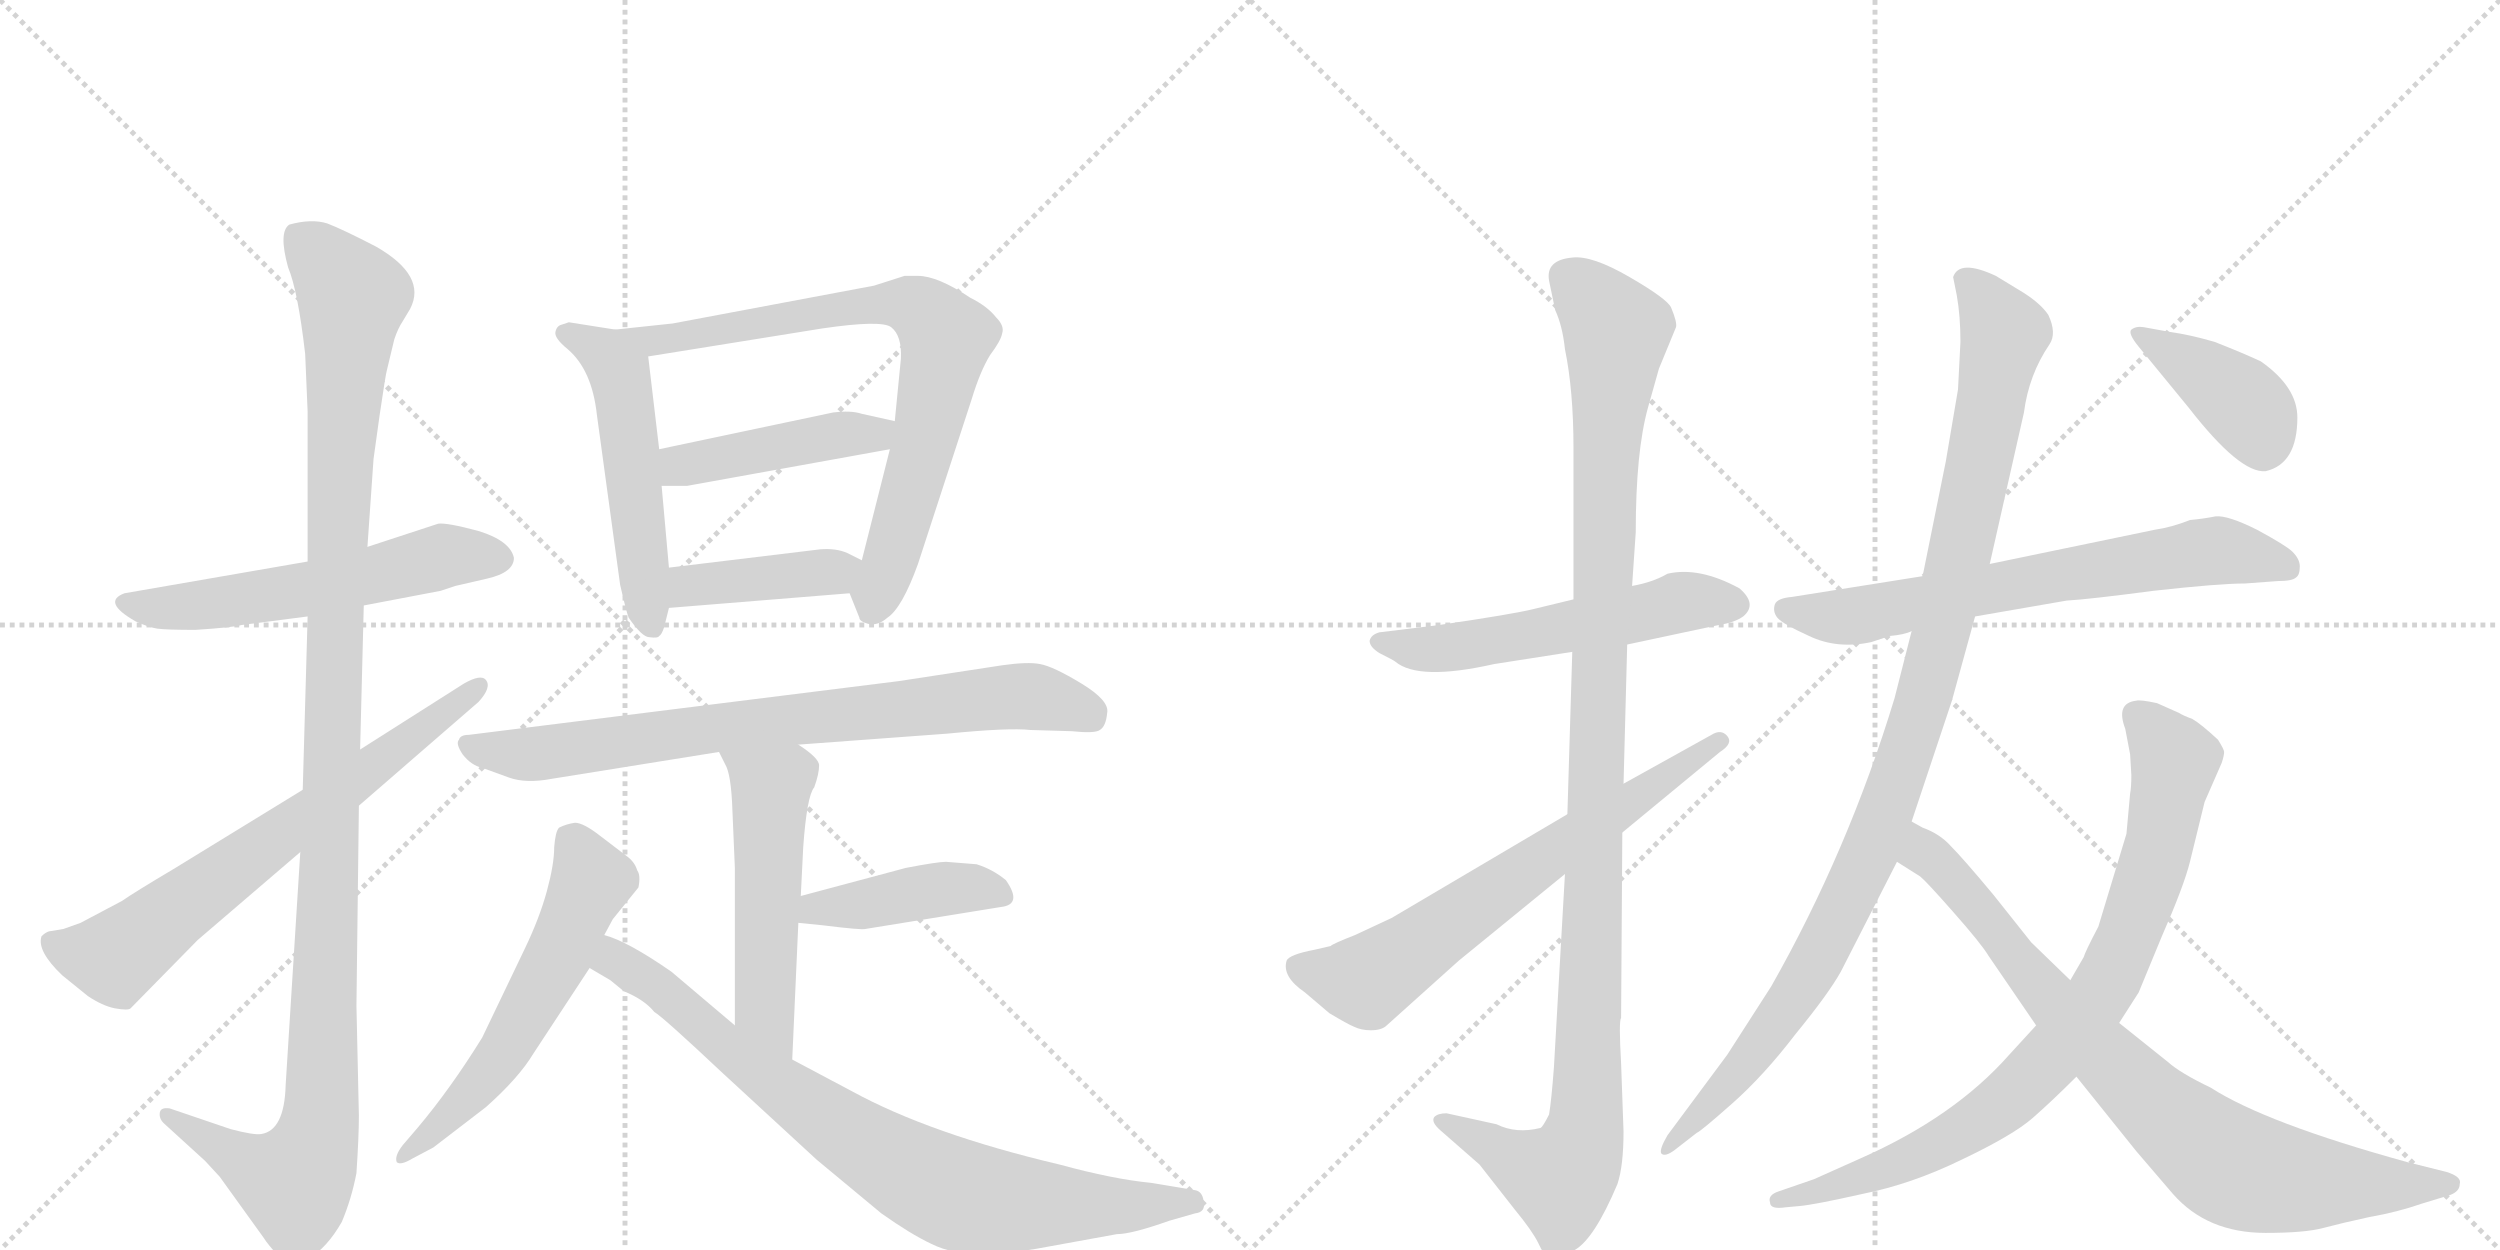 <svg version="1.1" viewBox="0 0 2048 1024" xmlns="http://www.w3.org/2000/svg">
  <g stroke="lightgray" stroke-dasharray="1,1" stroke-width="1" transform="scale(4, 4)">
    <line x1="0" y1="0" x2="256" y2="256"></line>
    <line x1="256" y1="0" x2="0" y2="256"></line>
    <line x1="128" y1="0" x2="128" y2="256"></line>
    <line x1="0" y1="128" x2="256" y2="128"></line>
    <line x1="256" y1="0" x2="512" y2="256"></line>
    <line x1="512" y1="0" x2="256" y2="256"></line>
    <line x1="384" y1="0" x2="384" y2="256"></line>
    <line x1="256" y1="128" x2="512" y2="128"></line>
  </g>
<g transform="scale(1, -1) translate(0, -850)">
   <style type="text/css">
    @keyframes keyframes0 {
      from {
       stroke: black;
       stroke-dashoffset: 564;
       stroke-width: 128;
       }
       65% {
       animation-timing-function: step-end;
       stroke: black;
       stroke-dashoffset: 0;
       stroke-width: 128;
       }
       to {
       stroke: black;
       stroke-width: 1024;
       }
       }
       #make-me-a-hanzi-animation-0 {
         animation: keyframes0 0.709s both;
         animation-delay: 0s;
         animation-timing-function: linear;
       }
    @keyframes keyframes1 {
      from {
       stroke: black;
       stroke-dashoffset: 1167;
       stroke-width: 128;
       }
       79% {
       animation-timing-function: step-end;
       stroke: black;
       stroke-dashoffset: 0;
       stroke-width: 128;
       }
       to {
       stroke: black;
       stroke-width: 1024;
       }
       }
       #make-me-a-hanzi-animation-1 {
         animation: keyframes1 1.2s both;
         animation-delay: 0.709s;
         animation-timing-function: linear;
       }
    @keyframes keyframes2 {
      from {
       stroke: black;
       stroke-dashoffset: 685;
       stroke-width: 128;
       }
       69% {
       animation-timing-function: step-end;
       stroke: black;
       stroke-dashoffset: 0;
       stroke-width: 128;
       }
       to {
       stroke: black;
       stroke-width: 1024;
       }
       }
       #make-me-a-hanzi-animation-2 {
         animation: keyframes2 0.807s both;
         animation-delay: 1.909s;
         animation-timing-function: linear;
       }
    @keyframes keyframes3 {
      from {
       stroke: black;
       stroke-dashoffset: 522;
       stroke-width: 128;
       }
       63% {
       animation-timing-function: step-end;
       stroke: black;
       stroke-dashoffset: 0;
       stroke-width: 128;
       }
       to {
       stroke: black;
       stroke-width: 1024;
       }
       }
       #make-me-a-hanzi-animation-3 {
         animation: keyframes3 0.675s both;
         animation-delay: 2.716s;
         animation-timing-function: linear;
       }
    @keyframes keyframes4 {
      from {
       stroke: black;
       stroke-dashoffset: 765;
       stroke-width: 128;
       }
       71% {
       animation-timing-function: step-end;
       stroke: black;
       stroke-dashoffset: 0;
       stroke-width: 128;
       }
       to {
       stroke: black;
       stroke-width: 1024;
       }
       }
       #make-me-a-hanzi-animation-4 {
         animation: keyframes4 0.873s both;
         animation-delay: 3.391s;
         animation-timing-function: linear;
       }
    @keyframes keyframes5 {
      from {
       stroke: black;
       stroke-dashoffset: 441;
       stroke-width: 128;
       }
       59% {
       animation-timing-function: step-end;
       stroke: black;
       stroke-dashoffset: 0;
       stroke-width: 128;
       }
       to {
       stroke: black;
       stroke-width: 1024;
       }
       }
       #make-me-a-hanzi-animation-5 {
         animation: keyframes5 0.609s both;
         animation-delay: 4.264s;
         animation-timing-function: linear;
       }
    @keyframes keyframes6 {
      from {
       stroke: black;
       stroke-dashoffset: 403;
       stroke-width: 128;
       }
       57% {
       animation-timing-function: step-end;
       stroke: black;
       stroke-dashoffset: 0;
       stroke-width: 128;
       }
       to {
       stroke: black;
       stroke-width: 1024;
       }
       }
       #make-me-a-hanzi-animation-6 {
         animation: keyframes6 0.578s both;
         animation-delay: 4.872s;
         animation-timing-function: linear;
       }
    @keyframes keyframes7 {
      from {
       stroke: black;
       stroke-dashoffset: 773;
       stroke-width: 128;
       }
       72% {
       animation-timing-function: step-end;
       stroke: black;
       stroke-dashoffset: 0;
       stroke-width: 128;
       }
       to {
       stroke: black;
       stroke-width: 1024;
       }
       }
       #make-me-a-hanzi-animation-7 {
         animation: keyframes7 0.879s both;
         animation-delay: 5.45s;
         animation-timing-function: linear;
       }
    @keyframes keyframes8 {
      from {
       stroke: black;
       stroke-dashoffset: 520;
       stroke-width: 128;
       }
       63% {
       animation-timing-function: step-end;
       stroke: black;
       stroke-dashoffset: 0;
       stroke-width: 128;
       }
       to {
       stroke: black;
       stroke-width: 1024;
       }
       }
       #make-me-a-hanzi-animation-8 {
         animation: keyframes8 0.673s both;
         animation-delay: 6.329s;
         animation-timing-function: linear;
       }
    @keyframes keyframes9 {
      from {
       stroke: black;
       stroke-dashoffset: 420;
       stroke-width: 128;
       }
       58% {
       animation-timing-function: step-end;
       stroke: black;
       stroke-dashoffset: 0;
       stroke-width: 128;
       }
       to {
       stroke: black;
       stroke-width: 1024;
       }
       }
       #make-me-a-hanzi-animation-9 {
         animation: keyframes9 0.592s both;
         animation-delay: 7.003s;
         animation-timing-function: linear;
       }
    @keyframes keyframes10 {
      from {
       stroke: black;
       stroke-dashoffset: 572;
       stroke-width: 128;
       }
       65% {
       animation-timing-function: step-end;
       stroke: black;
       stroke-dashoffset: 0;
       stroke-width: 128;
       }
       to {
       stroke: black;
       stroke-width: 1024;
       }
       }
       #make-me-a-hanzi-animation-10 {
         animation: keyframes10 0.715s both;
         animation-delay: 7.594s;
         animation-timing-function: linear;
       }
    @keyframes keyframes11 {
      from {
       stroke: black;
       stroke-dashoffset: 802;
       stroke-width: 128;
       }
       72% {
       animation-timing-function: step-end;
       stroke: black;
       stroke-dashoffset: 0;
       stroke-width: 128;
       }
       to {
       stroke: black;
       stroke-width: 1024;
       }
       }
       #make-me-a-hanzi-animation-11 {
         animation: keyframes11 0.903s both;
         animation-delay: 8.31s;
         animation-timing-function: linear;
       }
    @keyframes keyframes12 {
      from {
       stroke: black;
       stroke-dashoffset: 550;
       stroke-width: 128;
       }
       64% {
       animation-timing-function: step-end;
       stroke: black;
       stroke-dashoffset: 0;
       stroke-width: 128;
       }
       to {
       stroke: black;
       stroke-width: 1024;
       }
       }
       #make-me-a-hanzi-animation-12 {
         animation: keyframes12 0.698s both;
         animation-delay: 9.213s;
         animation-timing-function: linear;
       }
    @keyframes keyframes13 {
      from {
       stroke: black;
       stroke-dashoffset: 1122;
       stroke-width: 128;
       }
       79% {
       animation-timing-function: step-end;
       stroke: black;
       stroke-dashoffset: 0;
       stroke-width: 128;
       }
       to {
       stroke: black;
       stroke-width: 1024;
       }
       }
       #make-me-a-hanzi-animation-13 {
         animation: keyframes13 1.163s both;
         animation-delay: 9.91s;
         animation-timing-function: linear;
       }
    @keyframes keyframes14 {
      from {
       stroke: black;
       stroke-dashoffset: 661;
       stroke-width: 128;
       }
       68% {
       animation-timing-function: step-end;
       stroke: black;
       stroke-dashoffset: 0;
       stroke-width: 128;
       }
       to {
       stroke: black;
       stroke-width: 1024;
       }
       }
       #make-me-a-hanzi-animation-14 {
         animation: keyframes14 0.788s both;
         animation-delay: 11.073s;
         animation-timing-function: linear;
       }
    @keyframes keyframes15 {
      from {
       stroke: black;
       stroke-dashoffset: 671;
       stroke-width: 128;
       }
       69% {
       animation-timing-function: step-end;
       stroke: black;
       stroke-dashoffset: 0;
       stroke-width: 128;
       }
       to {
       stroke: black;
       stroke-width: 1024;
       }
       }
       #make-me-a-hanzi-animation-15 {
         animation: keyframes15 0.796s both;
         animation-delay: 11.861s;
         animation-timing-function: linear;
       }
    @keyframes keyframes16 {
      from {
       stroke: black;
       stroke-dashoffset: 1041;
       stroke-width: 128;
       }
       77% {
       animation-timing-function: step-end;
       stroke: black;
       stroke-dashoffset: 0;
       stroke-width: 128;
       }
       to {
       stroke: black;
       stroke-width: 1024;
       }
       }
       #make-me-a-hanzi-animation-16 {
         animation: keyframes16 1.097s both;
         animation-delay: 12.657s;
         animation-timing-function: linear;
       }
    @keyframes keyframes17 {
      from {
       stroke: black;
       stroke-dashoffset: 824;
       stroke-width: 128;
       }
       73% {
       animation-timing-function: step-end;
       stroke: black;
       stroke-dashoffset: 0;
       stroke-width: 128;
       }
       to {
       stroke: black;
       stroke-width: 1024;
       }
       }
       #make-me-a-hanzi-animation-17 {
         animation: keyframes17 0.921s both;
         animation-delay: 13.754s;
         animation-timing-function: linear;
       }
    @keyframes keyframes18 {
      from {
       stroke: black;
       stroke-dashoffset: 815;
       stroke-width: 128;
       }
       73% {
       animation-timing-function: step-end;
       stroke: black;
       stroke-dashoffset: 0;
       stroke-width: 128;
       }
       to {
       stroke: black;
       stroke-width: 1024;
       }
       }
       #make-me-a-hanzi-animation-18 {
         animation: keyframes18 0.913s both;
         animation-delay: 14.675s;
         animation-timing-function: linear;
       }
    @keyframes keyframes19 {
      from {
       stroke: black;
       stroke-dashoffset: 398;
       stroke-width: 128;
       }
       56% {
       animation-timing-function: step-end;
       stroke: black;
       stroke-dashoffset: 0;
       stroke-width: 128;
       }
       to {
       stroke: black;
       stroke-width: 1024;
       }
       }
       #make-me-a-hanzi-animation-19 {
         animation: keyframes19 0.574s both;
         animation-delay: 15.588s;
         animation-timing-function: linear;
       }
</style>
<path d="M 252 390 L 102 364 Q 83 357 111 341 Q 122 336 129 335 Q 137 334 160 334 Q 191 336 198 338 L 252 345 L 298 354 L 361 366 L 373 370 L 399 376 Q 421 381 421 393 Q 418 407 392 415 Q 366 422 359 421 L 301 402 L 252 390 Z" fill="lightgray"></path> 
<path d="M 317 547 L 323 572 Q 326 581 330 587 L 336 597 Q 350 624 308 648 Q 281 662 268 667 Q 255 671 237 666 Q 228 660 236 631 Q 244 612 250 560 L 252 513 L 252 390 L 252 345 L 248 203 L 246 152 L 234 -39 Q 233 -76 214 -79 Q 208 -80 189 -75 L 139 -58 Q 132 -57 131 -61 Q 130 -66 134 -70 L 168 -101 L 180 -114 L 216 -164 Q 219 -169 229 -180 Q 239 -191 253 -181 Q 268 -172 280 -151 Q 288 -132 292 -111 Q 294 -81 294 -64 L 292 26 L 294 190 L 295 236 L 298 354 L 301 402 L 306 474 L 311 510 Q 316 544 317 547 Z" fill="lightgray"></path> 
<path d="M 248 203 L 142 138 Q 110 119 100 112 L 66 94 L 52 89 L 40 87 Q 37 86 34 83 Q 30 71 51 51 L 72 34 Q 84 26 94 24 Q 105 22 107 24 L 162 80 L 246 152 L 294 190 L 392 275 Q 403 287 398 293 Q 394 298 380 290 L 295 236 L 248 203 Z" fill="lightgray"></path> 
<path d="M 504 580 L 466 586 L 460 584 Q 456 583 455 578 Q 454 573 465 564 Q 485 547 489 510 L 508 371 Q 513 349 515 344 Q 526 328 532 328 Q 539 327 540 329 Q 542 330 544 336 L 548 352 L 548 385 L 542 452 L 540 482 L 531 558 C 529 576 529 576 504 580 Z" fill="lightgray"></path> 
<path d="M 696 364 L 704 344 Q 704 341 711 339 Q 719 337 727 344 Q 739 352 752 388 L 796 523 Q 803 546 811 559 Q 820 571 821 577 Q 823 583 816 590 Q 809 599 795 606 Q 768 624 752 624 L 741 624 L 716 616 L 551 585 L 504 580 C 474 577 501 553 531 558 L 674 581 Q 722 588 730 582 Q 739 575 738 556 L 733 505 L 729 482 L 706 391 C 699 362 694 369 696 364 Z" fill="lightgray"></path> 
<path d="M 682 512 L 540 482 C 511 476 512 452 542 452 L 563 452 L 729 482 C 759 487 762 498 733 505 L 706 511 Q 697 514 682 512 Z" fill="lightgray"></path> 
<path d="M 548 352 L 696 364 C 726 366 733 378 706 391 L 694 397 Q 685 401 672 400 L 548 385 C 518 381 518 350 548 352 Z" fill="lightgray"></path> 
<path d="M 654 240 L 776 249 Q 827 254 844 252 L 878 251 Q 897 249 901 252 Q 906 255 907 266 Q 909 276 886 290 Q 863 304 852 306 Q 842 308 821 305 L 736 292 L 384 248 Q 377 248 376 244 Q 373 241 379 232 Q 386 223 395 221 L 417 213 Q 431 208 452 212 L 589 234 L 654 240 Z" fill="lightgray"></path> 
<path d="M 656 116 L 658 156 Q 661 198 667 205 Q 671 216 671 223 Q 671 229 654 240 C 629 257 576 261 589 234 L 594 224 Q 599 216 600 186 L 602 139 L 602 10 C 602 -20 648 -48 649 -18 L 654 94 L 656 116 Z" fill="lightgray"></path> 
<path d="M 800 142 L 775 144 Q 768 144 742 139 L 656 116 C 627 108 624 97 654 94 L 674 92 Q 706 88 709 89 L 820 107 Q 838 109 824 129 Q 813 138 800 142 Z" fill="lightgray"></path> 
<path d="M 495 84 L 502 97 L 523 123 Q 525 133 522 137 Q 520 144 513 149 L 492 165 Q 478 176 471 176 Q 464 175 458 172 Q 455 169 454 156 Q 454 142 448 120 Q 442 98 430 73 L 395 0 Q 369 -42 342 -74 L 330 -88 Q 323 -97 325 -102 Q 328 -105 338 -99 L 355 -90 L 398 -57 Q 425 -33 437 -13 L 483 57 L 495 84 Z" fill="lightgray"></path> 
<path d="M 602 10 L 550 54 Q 514 79 495 84 C 467 95 457 72 483 57 L 500 47 L 511 38 Q 528 31 536 21 Q 543 17 593 -30 L 669 -100 L 722 -144 Q 746 -161 763 -169 Q 781 -178 806 -177 Q 832 -176 849 -173 L 915 -161 Q 927 -161 958 -150 L 979 -144 Q 988 -143 986 -134 Q 985 -126 979 -125 L 943 -119 Q 912 -116 868 -104 Q 762 -79 698 -44 L 649 -18 L 602 10 Z" fill="lightgray"></path> 
<path d="M 1289 359 L 1256 351 Q 1240 347 1179 338 L 1130 332 Q 1123 330 1122 325 Q 1122 320 1130 315 Q 1142 309 1143 308 Q 1162 292 1224 306 L 1288 316 L 1333 322 L 1408 338 Q 1421 340 1428 345 Q 1440 355 1425 368 Q 1392 386 1366 380 Q 1354 373 1337 370 L 1289 359 Z" fill="lightgray"></path> 
<path d="M 1337 370 L 1340 414 Q 1340 480 1350 516 L 1359 548 L 1373 582 Q 1374 586 1369 598 Q 1366 605 1335 623 Q 1304 641 1288 639 Q 1266 637 1269 620 L 1274 596 Q 1280 583 1282 564 Q 1289 530 1289 483 L 1289 359 L 1288 316 L 1284 183 L 1282 134 L 1273 -24 Q 1271 -51 1269 -63 Q 1264 -73 1262 -74 Q 1242 -79 1226 -71 L 1185 -62 Q 1178 -62 1175 -65 Q 1172 -69 1180 -76 L 1212 -104 L 1241 -141 Q 1255 -158 1260 -168 Q 1265 -179 1269 -181 Q 1274 -184 1290 -174 Q 1306 -165 1325 -120 Q 1330 -105 1330 -77 L 1328 -21 Q 1326 14 1328 16 L 1329 168 L 1330 208 L 1333 322 L 1337 370 Z" fill="lightgray"></path> 
<path d="M 1284 183 L 1140 98 L 1110 84 Q 1092 77 1090 75 L 1077 72 Q 1056 68 1054 63 Q 1050 50 1069 37 L 1089 20 Q 1104 11 1109 9 Q 1115 6 1123 6 Q 1132 6 1136 10 L 1195 63 L 1282 134 L 1329 168 L 1409 234 Q 1420 241 1415 247 Q 1410 253 1402 248 L 1330 208 L 1284 183 Z" fill="lightgray"></path> 
<path d="M 1575 378 L 1468 361 Q 1456 360 1454 355 Q 1452 349 1456 344 Q 1460 339 1482 329 Q 1505 318 1533 324 L 1548 329 Q 1560 330 1566 333 L 1618 345 L 1693 358 Q 1711 359 1764 366 Q 1818 372 1839 372 L 1866 374 Q 1878 374 1881 377 Q 1884 379 1884 386 Q 1884 392 1878 398 Q 1873 403 1849 416 Q 1825 428 1815 427 Q 1805 425 1794 424 Q 1779 418 1765 416 L 1630 388 L 1575 378 Z" fill="lightgray"></path> 
<path d="M 1658 610 L 1635 624 Q 1605 638 1600 623 L 1603 608 Q 1606 591 1606 570 L 1604 531 L 1594 472 L 1575 378 L 1566 333 L 1552 278 Q 1514 153 1451 42 L 1415 -14 L 1366 -80 Q 1359 -92 1361 -95 Q 1364 -98 1372 -92 L 1390 -78 Q 1393 -77 1419 -54 Q 1445 -31 1471 3 Q 1498 36 1508 54 L 1554 144 L 1566 177 L 1599 276 L 1618 345 L 1630 388 L 1658 512 Q 1662 543 1679 568 Q 1685 577 1678 592 Q 1672 601 1658 610 Z" fill="lightgray"></path> 
<path d="M 1668 10 L 1646 -14 Q 1601 -65 1524 -99 L 1486 -116 L 1457 -126 Q 1448 -129 1450 -135 Q 1450 -141 1463 -139 L 1474 -138 Q 1486 -137 1526 -128 Q 1566 -120 1607 -100 Q 1649 -80 1665 -66 Q 1681 -52 1701 -32 L 1736 12 L 1752 37 L 1771 83 Q 1789 124 1794 144 L 1806 193 L 1820 225 Q 1822 231 1822 234 Q 1822 236 1817 244 Q 1803 257 1796 261 Q 1788 264 1785 266 L 1767 274 Q 1753 277 1750 276 Q 1733 274 1741 253 L 1745 232 L 1746 215 Q 1746 205 1745 200 L 1742 167 L 1719 91 Q 1708 70 1707 66 L 1696 47 L 1668 10 Z" fill="lightgray"></path> 
<path d="M 1554 144 L 1573 132 Q 1578 128 1600 103 Q 1623 77 1629 67 L 1668 10 L 1701 -32 L 1750 -93 L 1780 -128 Q 1808 -160 1856 -160 Q 1888 -160 1903 -156 Q 1918 -152 1941 -147 Q 1964 -143 1984 -136 L 2007 -129 Q 2015 -126 2015 -120 Q 2017 -114 2004 -110 L 1972 -102 Q 1856 -70 1811 -41 Q 1786 -29 1776 -20 L 1736 12 L 1696 47 L 1664 78 L 1633 117 Q 1608 147 1598 157 Q 1589 167 1575 172 L 1566 177 C 1539 190 1529 160 1554 144 Z" fill="lightgray"></path> 
<path d="M 1752 566 L 1793 516 Q 1835 462 1856 464 Q 1882 470 1882 508 Q 1882 533 1852 554 Q 1837 561 1814 570 Q 1793 576 1778 578 L 1756 582 Q 1750 583 1746 580 Q 1743 577 1752 566 Z" fill="lightgray"></path> 
      <clipPath id="make-me-a-hanzi-clip-0">
      <path d="M 252 390 L 102 364 Q 83 357 111 341 Q 122 336 129 335 Q 137 334 160 334 Q 191 336 198 338 L 252 345 L 298 354 L 361 366 L 373 370 L 399 376 Q 421 381 421 393 Q 418 407 392 415 Q 366 422 359 421 L 301 402 L 252 390 Z" fill="lightgray"></path>
      </clipPath>
      <path clip-path="url(#make-me-a-hanzi-clip-0)" d="M 107 353 L 151 352 L 242 365 L 367 395 L 410 393 " fill="none" id="make-me-a-hanzi-animation-0" stroke-dasharray="436 872" stroke-linecap="round"></path>

      <clipPath id="make-me-a-hanzi-clip-1">
      <path d="M 317 547 L 323 572 Q 326 581 330 587 L 336 597 Q 350 624 308 648 Q 281 662 268 667 Q 255 671 237 666 Q 228 660 236 631 Q 244 612 250 560 L 252 513 L 252 390 L 252 345 L 248 203 L 246 152 L 234 -39 Q 233 -76 214 -79 Q 208 -80 189 -75 L 139 -58 Q 132 -57 131 -61 Q 130 -66 134 -70 L 168 -101 L 180 -114 L 216 -164 Q 219 -169 229 -180 Q 239 -191 253 -181 Q 268 -172 280 -151 Q 288 -132 292 -111 Q 294 -81 294 -64 L 292 26 L 294 190 L 295 236 L 298 354 L 301 402 L 306 474 L 311 510 Q 316 544 317 547 Z" fill="lightgray"></path>
      </clipPath>
      <path clip-path="url(#make-me-a-hanzi-clip-1)" d="M 247 655 L 289 605 L 278 475 L 262 -70 L 254 -99 L 240 -118 L 205 -105 L 137 -64 " fill="none" id="make-me-a-hanzi-animation-1" stroke-dasharray="1039 2078" stroke-linecap="round"></path>

      <clipPath id="make-me-a-hanzi-clip-2">
      <path d="M 248 203 L 142 138 Q 110 119 100 112 L 66 94 L 52 89 L 40 87 Q 37 86 34 83 Q 30 71 51 51 L 72 34 Q 84 26 94 24 Q 105 22 107 24 L 162 80 L 246 152 L 294 190 L 392 275 Q 403 287 398 293 Q 394 298 380 290 L 295 236 L 248 203 Z" fill="lightgray"></path>
      </clipPath>
      <path clip-path="url(#make-me-a-hanzi-clip-2)" d="M 41 79 L 59 70 L 94 65 L 393 289 " fill="none" id="make-me-a-hanzi-animation-2" stroke-dasharray="557 1114" stroke-linecap="round"></path>

      <clipPath id="make-me-a-hanzi-clip-3">
      <path d="M 504 580 L 466 586 L 460 584 Q 456 583 455 578 Q 454 573 465 564 Q 485 547 489 510 L 508 371 Q 513 349 515 344 Q 526 328 532 328 Q 539 327 540 329 Q 542 330 544 336 L 548 352 L 548 385 L 542 452 L 540 482 L 531 558 C 529 576 529 576 504 580 Z" fill="lightgray"></path>
      </clipPath>
      <path clip-path="url(#make-me-a-hanzi-clip-3)" d="M 462 577 L 496 559 L 507 543 L 535 337 " fill="none" id="make-me-a-hanzi-animation-3" stroke-dasharray="394 788" stroke-linecap="round"></path>

      <clipPath id="make-me-a-hanzi-clip-4">
      <path d="M 696 364 L 704 344 Q 704 341 711 339 Q 719 337 727 344 Q 739 352 752 388 L 796 523 Q 803 546 811 559 Q 820 571 821 577 Q 823 583 816 590 Q 809 599 795 606 Q 768 624 752 624 L 741 624 L 716 616 L 551 585 L 504 580 C 474 577 501 553 531 558 L 674 581 Q 722 588 730 582 Q 739 575 738 556 L 733 505 L 729 482 L 706 391 C 699 362 694 369 696 364 Z" fill="lightgray"></path>
      </clipPath>
      <path clip-path="url(#make-me-a-hanzi-clip-4)" d="M 512 580 L 536 570 L 727 602 L 747 600 L 770 582 L 775 572 L 759 494 L 715 351 " fill="none" id="make-me-a-hanzi-animation-4" stroke-dasharray="637 1274" stroke-linecap="round"></path>

      <clipPath id="make-me-a-hanzi-clip-5">
      <path d="M 682 512 L 540 482 C 511 476 512 452 542 452 L 563 452 L 729 482 C 759 487 762 498 733 505 L 706 511 Q 697 514 682 512 Z" fill="lightgray"></path>
      </clipPath>
      <path clip-path="url(#make-me-a-hanzi-clip-5)" d="M 547 460 L 565 470 L 679 493 L 716 494 L 725 500 " fill="none" id="make-me-a-hanzi-animation-5" stroke-dasharray="313 626" stroke-linecap="round"></path>

      <clipPath id="make-me-a-hanzi-clip-6">
      <path d="M 548 352 L 696 364 C 726 366 733 378 706 391 L 694 397 Q 685 401 672 400 L 548 385 C 518 381 518 350 548 352 Z" fill="lightgray"></path>
      </clipPath>
      <path clip-path="url(#make-me-a-hanzi-clip-6)" d="M 555 358 L 573 372 L 683 381 L 696 387 " fill="none" id="make-me-a-hanzi-animation-6" stroke-dasharray="275 550" stroke-linecap="round"></path>

      <clipPath id="make-me-a-hanzi-clip-7">
      <path d="M 654 240 L 776 249 Q 827 254 844 252 L 878 251 Q 897 249 901 252 Q 906 255 907 266 Q 909 276 886 290 Q 863 304 852 306 Q 842 308 821 305 L 736 292 L 384 248 Q 377 248 376 244 Q 373 241 379 232 Q 386 223 395 221 L 417 213 Q 431 208 452 212 L 589 234 L 654 240 Z" fill="lightgray"></path>
      </clipPath>
      <path clip-path="url(#make-me-a-hanzi-clip-7)" d="M 383 239 L 434 232 L 593 255 L 830 279 L 856 278 L 894 263 " fill="none" id="make-me-a-hanzi-animation-7" stroke-dasharray="645 1290" stroke-linecap="round"></path>

      <clipPath id="make-me-a-hanzi-clip-8">
      <path d="M 656 116 L 658 156 Q 661 198 667 205 Q 671 216 671 223 Q 671 229 654 240 C 629 257 576 261 589 234 L 594 224 Q 599 216 600 186 L 602 139 L 602 10 C 602 -20 648 -48 649 -18 L 654 94 L 656 116 Z" fill="lightgray"></path>
      </clipPath>
      <path clip-path="url(#make-me-a-hanzi-clip-8)" d="M 596 231 L 632 202 L 626 24 L 645 -11 " fill="none" id="make-me-a-hanzi-animation-8" stroke-dasharray="392 784" stroke-linecap="round"></path>

      <clipPath id="make-me-a-hanzi-clip-9">
      <path d="M 800 142 L 775 144 Q 768 144 742 139 L 656 116 C 627 108 624 97 654 94 L 674 92 Q 706 88 709 89 L 820 107 Q 838 109 824 129 Q 813 138 800 142 Z" fill="lightgray"></path>
      </clipPath>
      <path clip-path="url(#make-me-a-hanzi-clip-9)" d="M 660 99 L 669 106 L 773 122 L 820 118 " fill="none" id="make-me-a-hanzi-animation-9" stroke-dasharray="292 584" stroke-linecap="round"></path>

      <clipPath id="make-me-a-hanzi-clip-10">
      <path d="M 495 84 L 502 97 L 523 123 Q 525 133 522 137 Q 520 144 513 149 L 492 165 Q 478 176 471 176 Q 464 175 458 172 Q 455 169 454 156 Q 454 142 448 120 Q 442 98 430 73 L 395 0 Q 369 -42 342 -74 L 330 -88 Q 323 -97 325 -102 Q 328 -105 338 -99 L 355 -90 L 398 -57 Q 425 -33 437 -13 L 483 57 L 495 84 Z" fill="lightgray"></path>
      </clipPath>
      <path clip-path="url(#make-me-a-hanzi-clip-10)" d="M 467 164 L 485 129 L 457 66 L 393 -39 L 330 -96 " fill="none" id="make-me-a-hanzi-animation-10" stroke-dasharray="444 888" stroke-linecap="round"></path>

      <clipPath id="make-me-a-hanzi-clip-11">
      <path d="M 602 10 L 550 54 Q 514 79 495 84 C 467 95 457 72 483 57 L 500 47 L 511 38 Q 528 31 536 21 Q 543 17 593 -30 L 669 -100 L 722 -144 Q 746 -161 763 -169 Q 781 -178 806 -177 Q 832 -176 849 -173 L 915 -161 Q 927 -161 958 -150 L 979 -144 Q 988 -143 986 -134 Q 985 -126 979 -125 L 943 -119 Q 912 -116 868 -104 Q 762 -79 698 -44 L 649 -18 L 602 10 Z" fill="lightgray"></path>
      </clipPath>
      <path clip-path="url(#make-me-a-hanzi-clip-11)" d="M 498 75 L 505 63 L 533 47 L 648 -47 L 771 -123 L 837 -136 L 927 -139 L 976 -134 " fill="none" id="make-me-a-hanzi-animation-11" stroke-dasharray="674 1348" stroke-linecap="round"></path>

      <clipPath id="make-me-a-hanzi-clip-12">
      <path d="M 1289 359 L 1256 351 Q 1240 347 1179 338 L 1130 332 Q 1123 330 1122 325 Q 1122 320 1130 315 Q 1142 309 1143 308 Q 1162 292 1224 306 L 1288 316 L 1333 322 L 1408 338 Q 1421 340 1428 345 Q 1440 355 1425 368 Q 1392 386 1366 380 Q 1354 373 1337 370 L 1289 359 Z" fill="lightgray"></path>
      </clipPath>
      <path clip-path="url(#make-me-a-hanzi-clip-12)" d="M 1130 324 L 1179 318 L 1375 357 L 1420 356 " fill="none" id="make-me-a-hanzi-animation-12" stroke-dasharray="422 844" stroke-linecap="round"></path>

      <clipPath id="make-me-a-hanzi-clip-13">
      <path d="M 1337 370 L 1340 414 Q 1340 480 1350 516 L 1359 548 L 1373 582 Q 1374 586 1369 598 Q 1366 605 1335 623 Q 1304 641 1288 639 Q 1266 637 1269 620 L 1274 596 Q 1280 583 1282 564 Q 1289 530 1289 483 L 1289 359 L 1288 316 L 1284 183 L 1282 134 L 1273 -24 Q 1271 -51 1269 -63 Q 1264 -73 1262 -74 Q 1242 -79 1226 -71 L 1185 -62 Q 1178 -62 1175 -65 Q 1172 -69 1180 -76 L 1212 -104 L 1241 -141 Q 1255 -158 1260 -168 Q 1265 -179 1269 -181 Q 1274 -184 1290 -174 Q 1306 -165 1325 -120 Q 1330 -105 1330 -77 L 1328 -21 Q 1326 14 1328 16 L 1329 168 L 1330 208 L 1333 322 L 1337 370 Z" fill="lightgray"></path>
      </clipPath>
      <path clip-path="url(#make-me-a-hanzi-clip-13)" d="M 1285 623 L 1324 576 L 1315 459 L 1299 -71 L 1292 -97 L 1278 -116 L 1182 -69 " fill="none" id="make-me-a-hanzi-animation-13" stroke-dasharray="994 1988" stroke-linecap="round"></path>

      <clipPath id="make-me-a-hanzi-clip-14">
      <path d="M 1284 183 L 1140 98 L 1110 84 Q 1092 77 1090 75 L 1077 72 Q 1056 68 1054 63 Q 1050 50 1069 37 L 1089 20 Q 1104 11 1109 9 Q 1115 6 1123 6 Q 1132 6 1136 10 L 1195 63 L 1282 134 L 1329 168 L 1409 234 Q 1420 241 1415 247 Q 1410 253 1402 248 L 1330 208 L 1284 183 Z" fill="lightgray"></path>
      </clipPath>
      <path clip-path="url(#make-me-a-hanzi-clip-14)" d="M 1063 58 L 1104 47 L 1130 53 L 1408 242 " fill="none" id="make-me-a-hanzi-animation-14" stroke-dasharray="533 1066" stroke-linecap="round"></path>

      <clipPath id="make-me-a-hanzi-clip-15">
      <path d="M 1575 378 L 1468 361 Q 1456 360 1454 355 Q 1452 349 1456 344 Q 1460 339 1482 329 Q 1505 318 1533 324 L 1548 329 Q 1560 330 1566 333 L 1618 345 L 1693 358 Q 1711 359 1764 366 Q 1818 372 1839 372 L 1866 374 Q 1878 374 1881 377 Q 1884 379 1884 386 Q 1884 392 1878 398 Q 1873 403 1849 416 Q 1825 428 1815 427 Q 1805 425 1794 424 Q 1779 418 1765 416 L 1630 388 L 1575 378 Z" fill="lightgray"></path>
      </clipPath>
      <path clip-path="url(#make-me-a-hanzi-clip-15)" d="M 1464 351 L 1523 346 L 1803 398 L 1832 397 L 1872 385 " fill="none" id="make-me-a-hanzi-animation-15" stroke-dasharray="543 1086" stroke-linecap="round"></path>

      <clipPath id="make-me-a-hanzi-clip-16">
      <path d="M 1658 610 L 1635 624 Q 1605 638 1600 623 L 1603 608 Q 1606 591 1606 570 L 1604 531 L 1594 472 L 1575 378 L 1566 333 L 1552 278 Q 1514 153 1451 42 L 1415 -14 L 1366 -80 Q 1359 -92 1361 -95 Q 1364 -98 1372 -92 L 1390 -78 Q 1393 -77 1419 -54 Q 1445 -31 1471 3 Q 1498 36 1508 54 L 1554 144 L 1566 177 L 1599 276 L 1618 345 L 1630 388 L 1658 512 Q 1662 543 1679 568 Q 1685 577 1678 592 Q 1672 601 1658 610 Z" fill="lightgray"></path>
      </clipPath>
      <path clip-path="url(#make-me-a-hanzi-clip-16)" d="M 1612 618 L 1642 577 L 1590 330 L 1546 190 L 1499 83 L 1463 22 L 1404 -52 L 1365 -88 " fill="none" id="make-me-a-hanzi-animation-16" stroke-dasharray="913 1826" stroke-linecap="round"></path>

      <clipPath id="make-me-a-hanzi-clip-17">
      <path d="M 1668 10 L 1646 -14 Q 1601 -65 1524 -99 L 1486 -116 L 1457 -126 Q 1448 -129 1450 -135 Q 1450 -141 1463 -139 L 1474 -138 Q 1486 -137 1526 -128 Q 1566 -120 1607 -100 Q 1649 -80 1665 -66 Q 1681 -52 1701 -32 L 1736 12 L 1752 37 L 1771 83 Q 1789 124 1794 144 L 1806 193 L 1820 225 Q 1822 231 1822 234 Q 1822 236 1817 244 Q 1803 257 1796 261 Q 1788 264 1785 266 L 1767 274 Q 1753 277 1750 276 Q 1733 274 1741 253 L 1745 232 L 1746 215 Q 1746 205 1745 200 L 1742 167 L 1719 91 Q 1708 70 1707 66 L 1696 47 L 1668 10 Z" fill="lightgray"></path>
      </clipPath>
      <path clip-path="url(#make-me-a-hanzi-clip-17)" d="M 1751 262 L 1777 235 L 1779 211 L 1756 116 L 1718 32 L 1669 -28 L 1620 -70 L 1530 -113 L 1458 -134 " fill="none" id="make-me-a-hanzi-animation-17" stroke-dasharray="696 1392" stroke-linecap="round"></path>

      <clipPath id="make-me-a-hanzi-clip-18">
      <path d="M 1554 144 L 1573 132 Q 1578 128 1600 103 Q 1623 77 1629 67 L 1668 10 L 1701 -32 L 1750 -93 L 1780 -128 Q 1808 -160 1856 -160 Q 1888 -160 1903 -156 Q 1918 -152 1941 -147 Q 1964 -143 1984 -136 L 2007 -129 Q 2015 -126 2015 -120 Q 2017 -114 2004 -110 L 1972 -102 Q 1856 -70 1811 -41 Q 1786 -29 1776 -20 L 1736 12 L 1696 47 L 1664 78 L 1633 117 Q 1608 147 1598 157 Q 1589 167 1575 172 L 1566 177 C 1539 190 1529 160 1554 144 Z" fill="lightgray"></path>
      </clipPath>
      <path clip-path="url(#make-me-a-hanzi-clip-18)" d="M 1568 170 L 1578 150 L 1615 114 L 1682 28 L 1762 -53 L 1824 -103 L 1880 -118 L 2005 -120 " fill="none" id="make-me-a-hanzi-animation-18" stroke-dasharray="687 1374" stroke-linecap="round"></path>

      <clipPath id="make-me-a-hanzi-clip-19">
      <path d="M 1752 566 L 1793 516 Q 1835 462 1856 464 Q 1882 470 1882 508 Q 1882 533 1852 554 Q 1837 561 1814 570 Q 1793 576 1778 578 L 1756 582 Q 1750 583 1746 580 Q 1743 577 1752 566 Z" fill="lightgray"></path>
      </clipPath>
      <path clip-path="url(#make-me-a-hanzi-clip-19)" d="M 1752 574 L 1836 521 L 1849 503 L 1854 483 " fill="none" id="make-me-a-hanzi-animation-19" stroke-dasharray="270 540" stroke-linecap="round"></path>

</g>
</svg>
